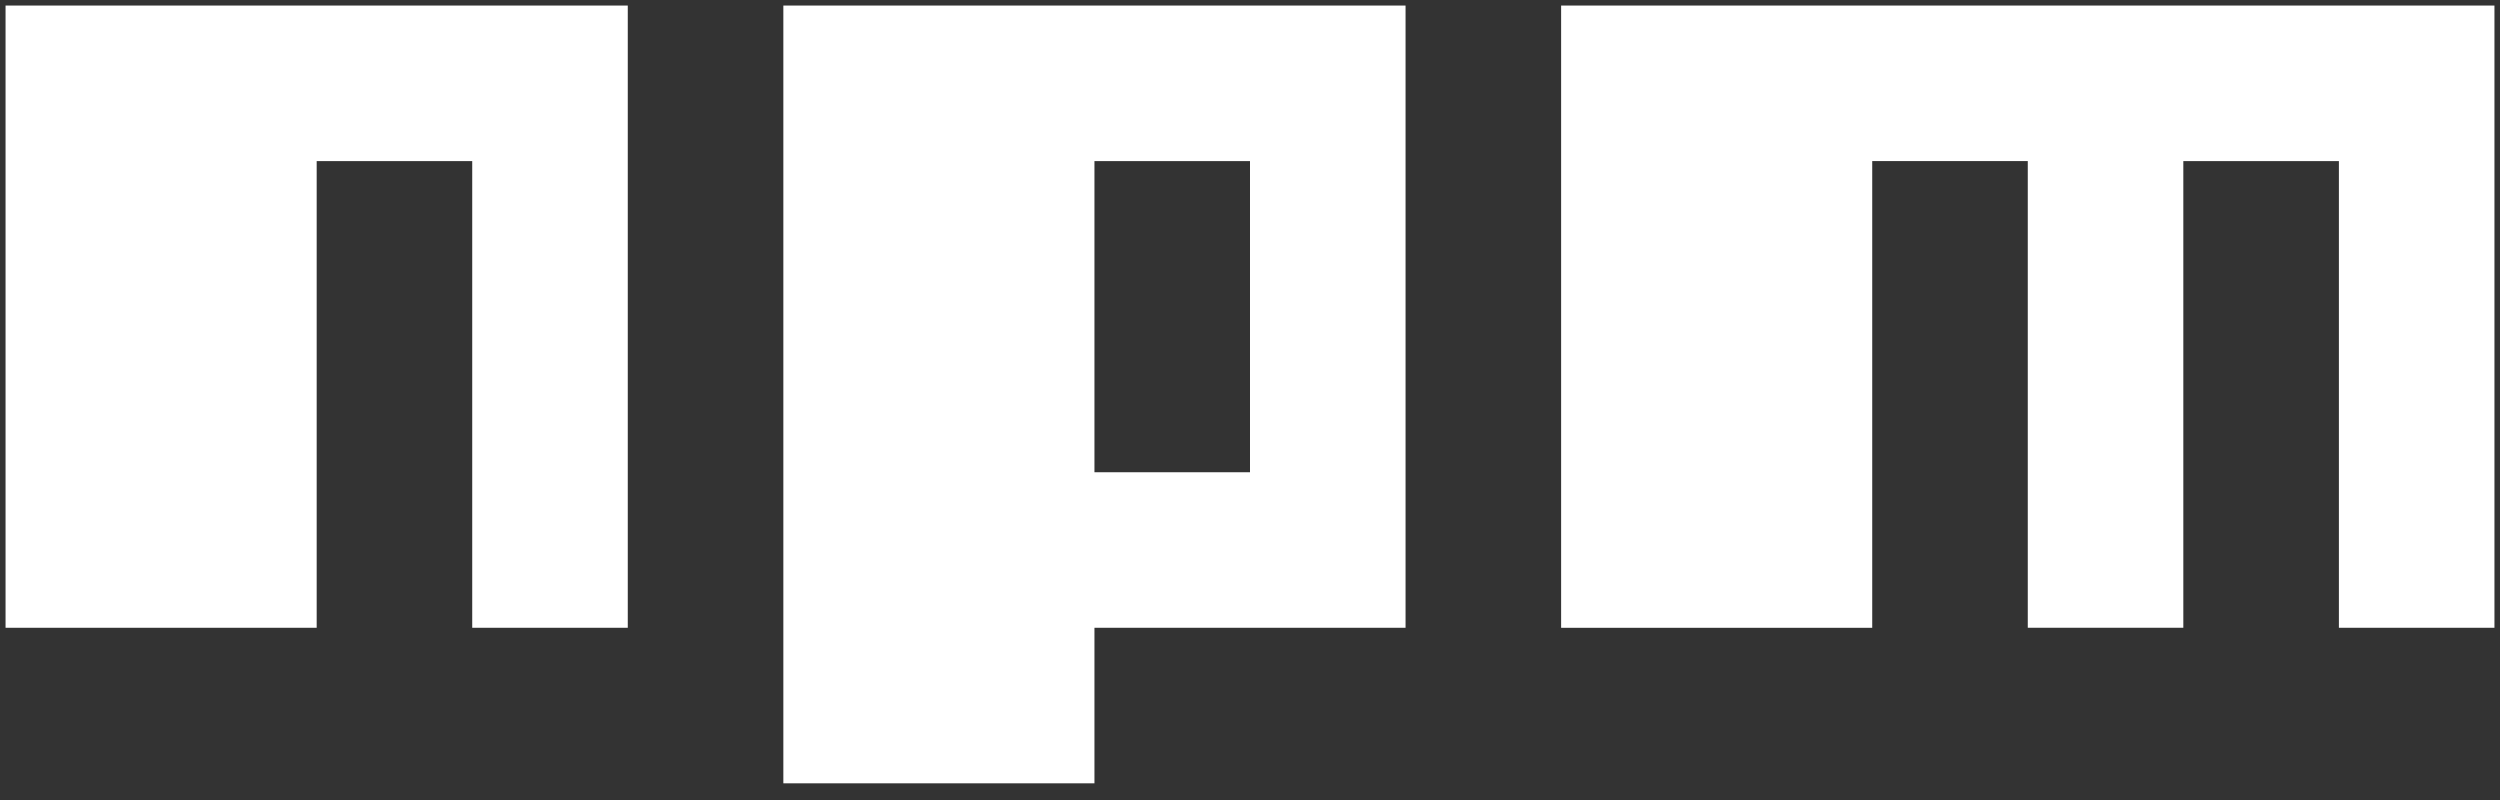 <svg width="100" height="32" viewBox="0 0 100 32" fill="none" xmlns="http://www.w3.org/2000/svg">
<rect x="0" y="0" width="100" height="32" fill="#333333" stroke="none"/>
<path d="M0.222 25.111H12.667V6.444H18.889V25.111H25.111V0.222H0.222V25.112V25.111ZM31.334 0.222V31.333H43.778V25.111H56.222V0.222H31.333H31.334ZM50 18.89H43.778V6.444H50V18.89ZM62.445 0.222V25.112H74.889V6.443H81.111V25.11H87.333V6.444H93.556V25.111H99.778V0.222H62.445Z" fill="white"/>
</svg>
